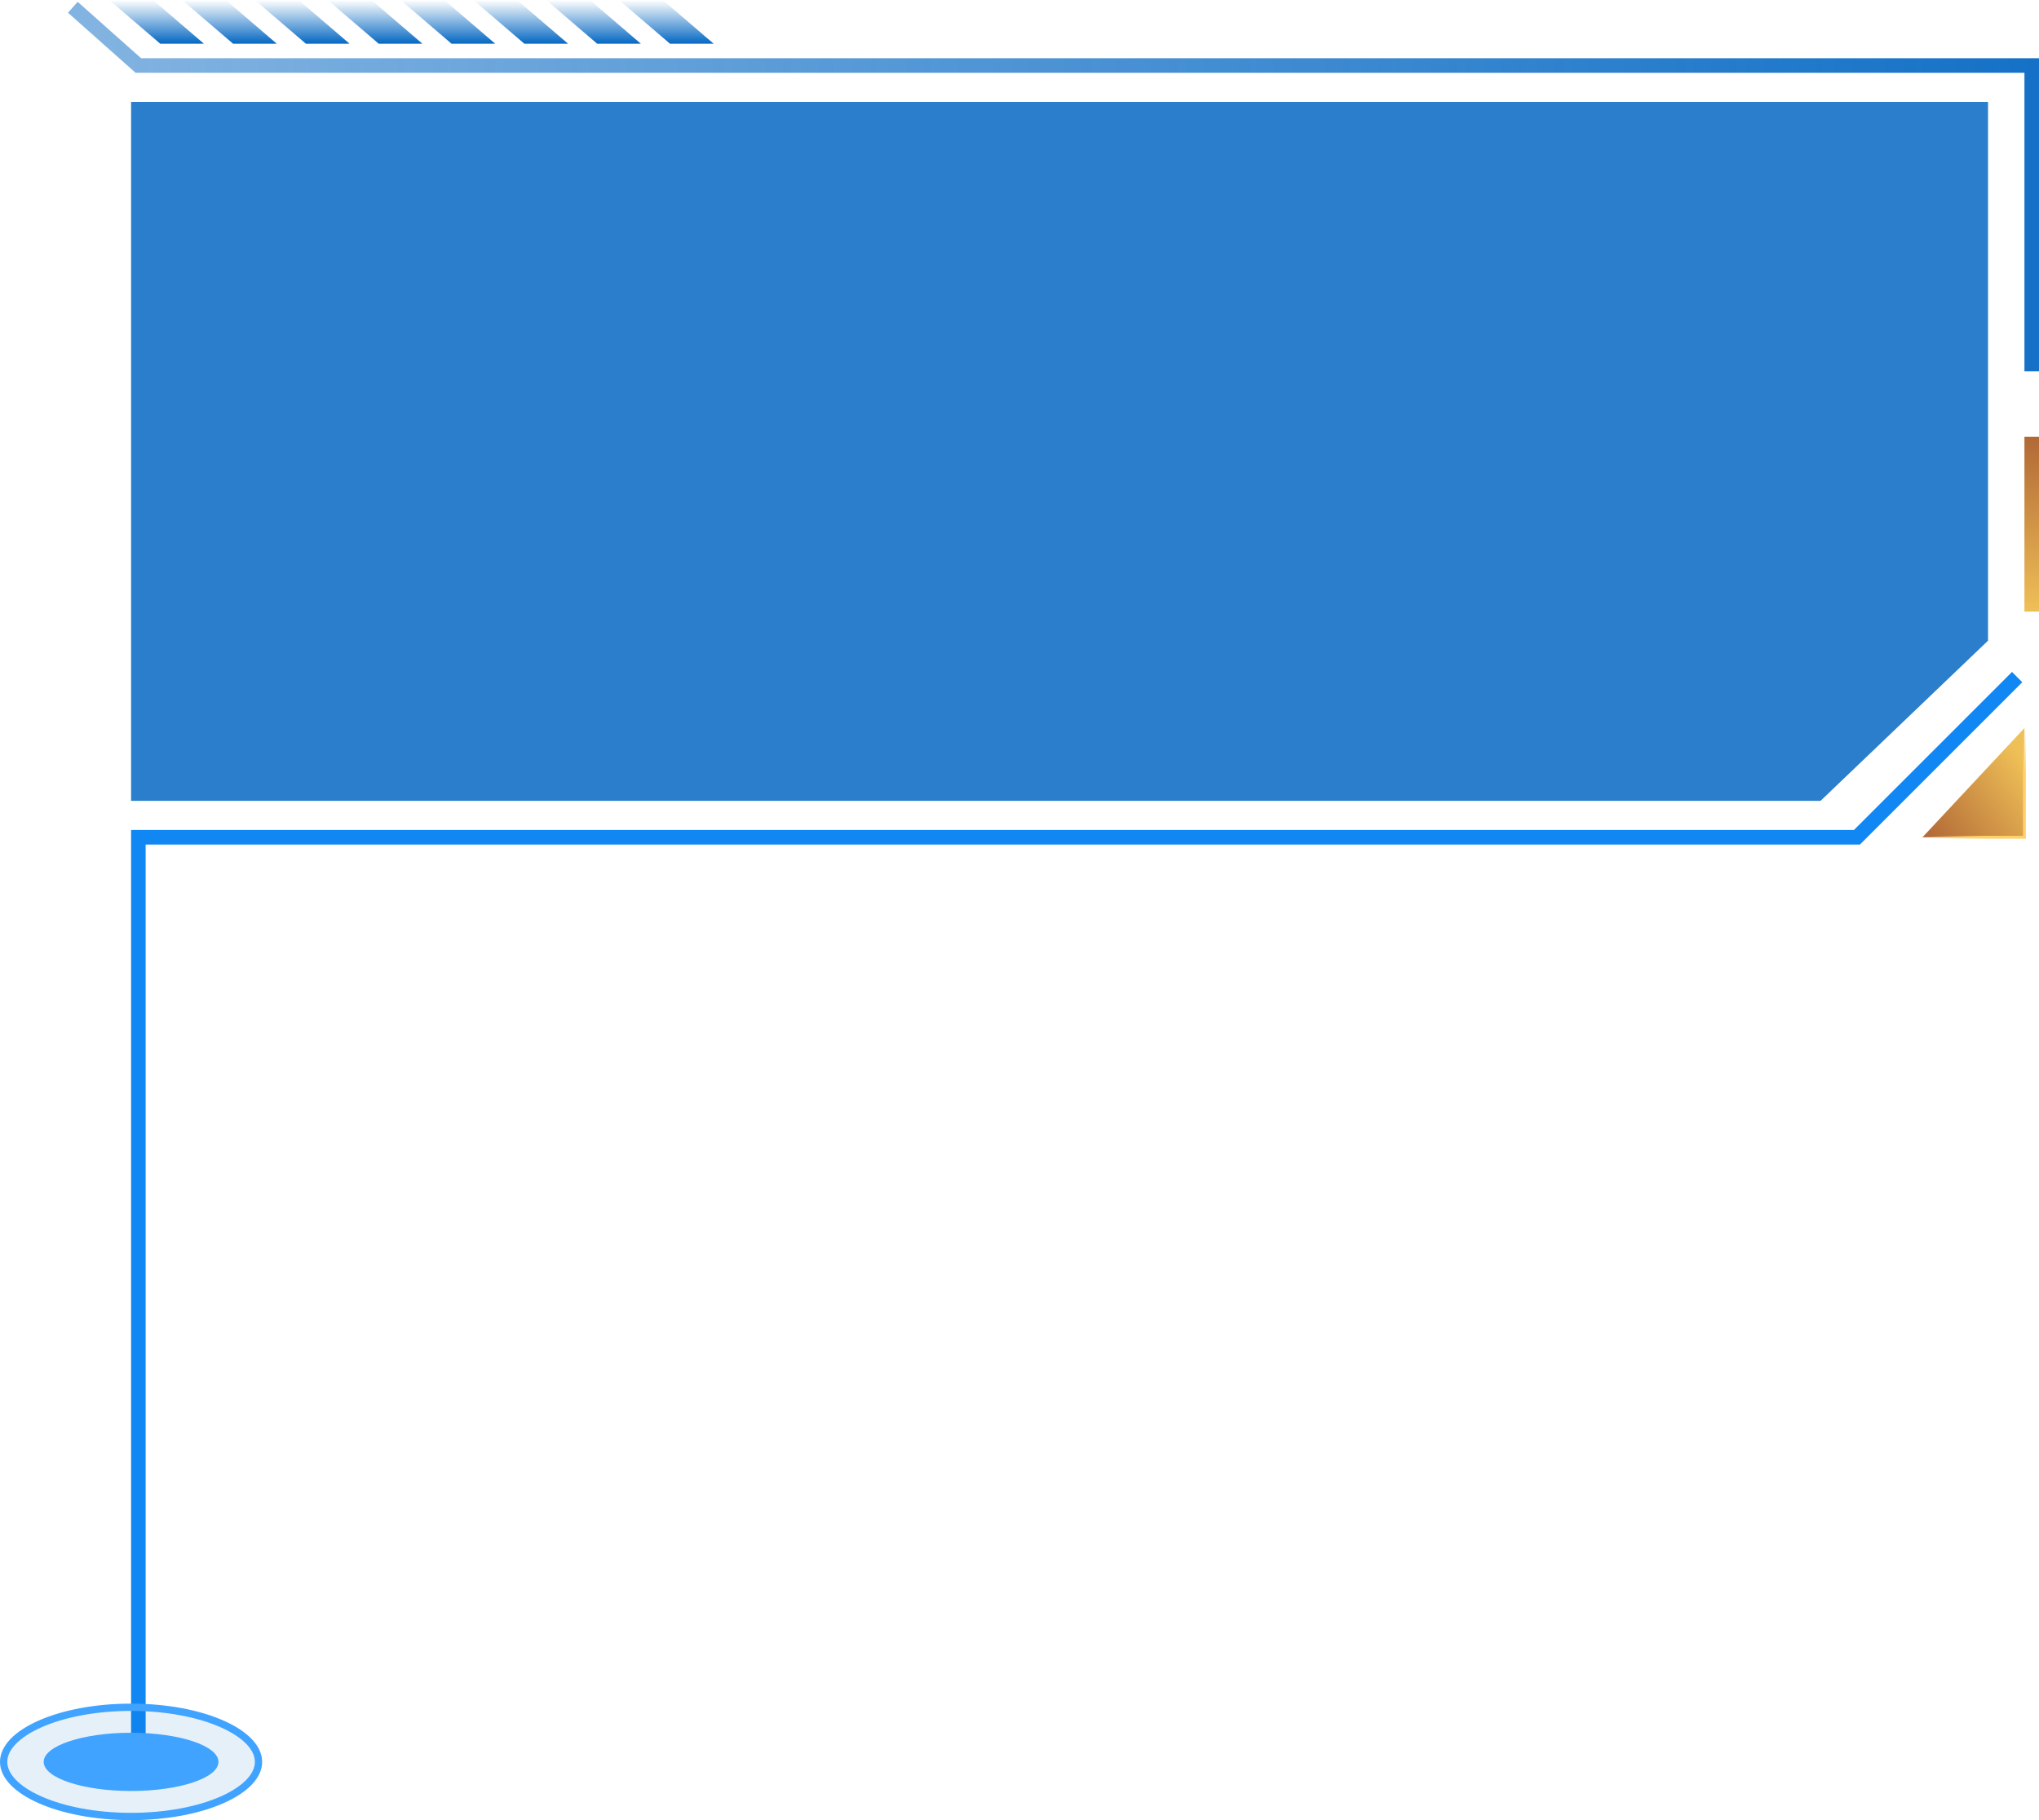 <svg width="140" height="125" viewBox="0 0 140 125" fill="none" xmlns="http://www.w3.org/2000/svg">
<path d="M136.5 44V7H9V55H125L136.5 44Z" fill="#0568C3" fill-opacity="0.85"/>
<path d="M139.5 25.5V4.5H9.5L5 0.5" stroke="url(#paint0_linear_1135_1183)"/>
<path d="M138.5 46.5L127.5 57.5H9.5V120.5" stroke="#1187F4"/>
<path d="M139.5 30V42" stroke="url(#paint1_linear_1135_1183)"/>
<path d="M139 57.5V50L132 57.5H139Z" fill="url(#paint2_linear_1135_1183)"/>
<path d="M139 50V57.5H132" stroke="url(#paint3_linear_1135_1183)" stroke-width="0.2"/>
<path d="M10.5 0H7.5L11 3H14L10.5 0Z" fill="url(#paint4_linear_1135_1183)"/>
<path d="M30.5 0H27.5L31 3H34L30.5 0Z" fill="url(#paint5_linear_1135_1183)"/>
<path d="M20.5 0H17.5L21 3H24L20.5 0Z" fill="url(#paint6_linear_1135_1183)"/>
<path d="M40.5 0H37.5L41 3H44L40.5 0Z" fill="url(#paint7_linear_1135_1183)"/>
<path d="M15.5 0H12.5L16 3H19L15.5 0Z" fill="url(#paint8_linear_1135_1183)"/>
<path d="M35.5 0H32.5L36 3H39L35.5 0Z" fill="url(#paint9_linear_1135_1183)"/>
<path d="M25.5 0H22.5L26 3H29L25.5 0Z" fill="url(#paint10_linear_1135_1183)"/>
<path d="M45.5 0H42.5L46 3H49L45.5 0Z" fill="url(#paint11_linear_1135_1183)"/>
<path d="M0.25 121C0.25 121.471 0.464 121.938 0.888 122.385C1.314 122.832 1.942 123.247 2.738 123.6C4.327 124.307 6.541 124.75 9 124.75C11.459 124.75 13.673 124.307 15.262 123.6C16.058 123.247 16.686 122.832 17.112 122.385C17.536 121.938 17.75 121.471 17.75 121C17.75 120.529 17.536 120.062 17.112 119.615C16.686 119.168 16.058 118.753 15.262 118.4C13.673 117.693 11.459 117.25 9 117.25C6.541 117.25 4.327 117.693 2.738 118.4C1.942 118.753 1.314 119.168 0.888 119.615C0.464 120.062 0.25 120.529 0.25 121Z" fill="#0568C3" fill-opacity="0.1" stroke="#40A3FF" stroke-width="0.5"/>
<g filter="url(#filter0_f_1135_1183)">
<ellipse cx="6" cy="2" rx="6" ry="2" transform="matrix(-1 0 0 1 15 119)" fill="#40A3FF"/>
</g>
<defs>
<filter id="filter0_f_1135_1183" x="2" y="118" width="14" height="6" filterUnits="userSpaceOnUse" color-interpolation-filters="sRGB">
<feFlood flood-opacity="0" result="BackgroundImageFix"/>
<feBlend mode="normal" in="SourceGraphic" in2="BackgroundImageFix" result="shape"/>
<feGaussianBlur stdDeviation="0.5" result="effect1_foregroundBlur_1135_1183"/>
</filter>
<linearGradient id="paint0_linear_1135_1183" x1="159" y1="8.5" x2="-25" y2="8.5" gradientUnits="userSpaceOnUse">
<stop stop-color="#0568C3"/>
<stop offset="1" stop-color="#0568C3" stop-opacity="0.4"/>
</linearGradient>
<linearGradient id="paint1_linear_1135_1183" x1="139" y1="30" x2="139" y2="42" gradientUnits="userSpaceOnUse">
<stop stop-color="#B16836"/>
<stop offset="1" stop-color="#EFC057"/>
</linearGradient>
<linearGradient id="paint2_linear_1135_1183" x1="139.5" y1="53" x2="132.5" y2="58" gradientUnits="userSpaceOnUse">
<stop stop-color="#EFC057"/>
<stop offset="1" stop-color="#B16836"/>
</linearGradient>
<linearGradient id="paint3_linear_1135_1183" x1="138.5" y1="49.5" x2="131.5" y2="56.5" gradientUnits="userSpaceOnUse">
<stop stop-color="#FFD16B" stop-opacity="0"/>
<stop offset="0.222" stop-color="#FFD16B"/>
<stop offset="0.734" stop-color="#FFD16B"/>
<stop offset="1" stop-color="#FFD16B" stop-opacity="0"/>
</linearGradient>
<linearGradient id="paint4_linear_1135_1183" x1="10.75" y1="0" x2="10.75" y2="3" gradientUnits="userSpaceOnUse">
<stop stop-color="#0568C3" stop-opacity="0"/>
<stop offset="1" stop-color="#0568C3"/>
</linearGradient>
<linearGradient id="paint5_linear_1135_1183" x1="30.75" y1="0" x2="30.75" y2="3" gradientUnits="userSpaceOnUse">
<stop stop-color="#0568C3" stop-opacity="0"/>
<stop offset="1" stop-color="#0568C3"/>
</linearGradient>
<linearGradient id="paint6_linear_1135_1183" x1="20.75" y1="0" x2="20.75" y2="3" gradientUnits="userSpaceOnUse">
<stop stop-color="#0568C3" stop-opacity="0"/>
<stop offset="1" stop-color="#0568C3"/>
</linearGradient>
<linearGradient id="paint7_linear_1135_1183" x1="40.75" y1="0" x2="40.75" y2="3" gradientUnits="userSpaceOnUse">
<stop stop-color="#0568C3" stop-opacity="0"/>
<stop offset="1" stop-color="#0568C3"/>
</linearGradient>
<linearGradient id="paint8_linear_1135_1183" x1="15.75" y1="0" x2="15.75" y2="3" gradientUnits="userSpaceOnUse">
<stop stop-color="#0568C3" stop-opacity="0"/>
<stop offset="1" stop-color="#0568C3"/>
</linearGradient>
<linearGradient id="paint9_linear_1135_1183" x1="35.75" y1="0" x2="35.75" y2="3" gradientUnits="userSpaceOnUse">
<stop stop-color="#0568C3" stop-opacity="0"/>
<stop offset="1" stop-color="#0568C3"/>
</linearGradient>
<linearGradient id="paint10_linear_1135_1183" x1="25.75" y1="0" x2="25.75" y2="3" gradientUnits="userSpaceOnUse">
<stop stop-color="#0568C3" stop-opacity="0"/>
<stop offset="1" stop-color="#0568C3"/>
</linearGradient>
<linearGradient id="paint11_linear_1135_1183" x1="45.75" y1="0" x2="45.75" y2="3" gradientUnits="userSpaceOnUse">
<stop stop-color="#0568C3" stop-opacity="0"/>
<stop offset="1" stop-color="#0568C3"/>
</linearGradient>
</defs>
</svg>

